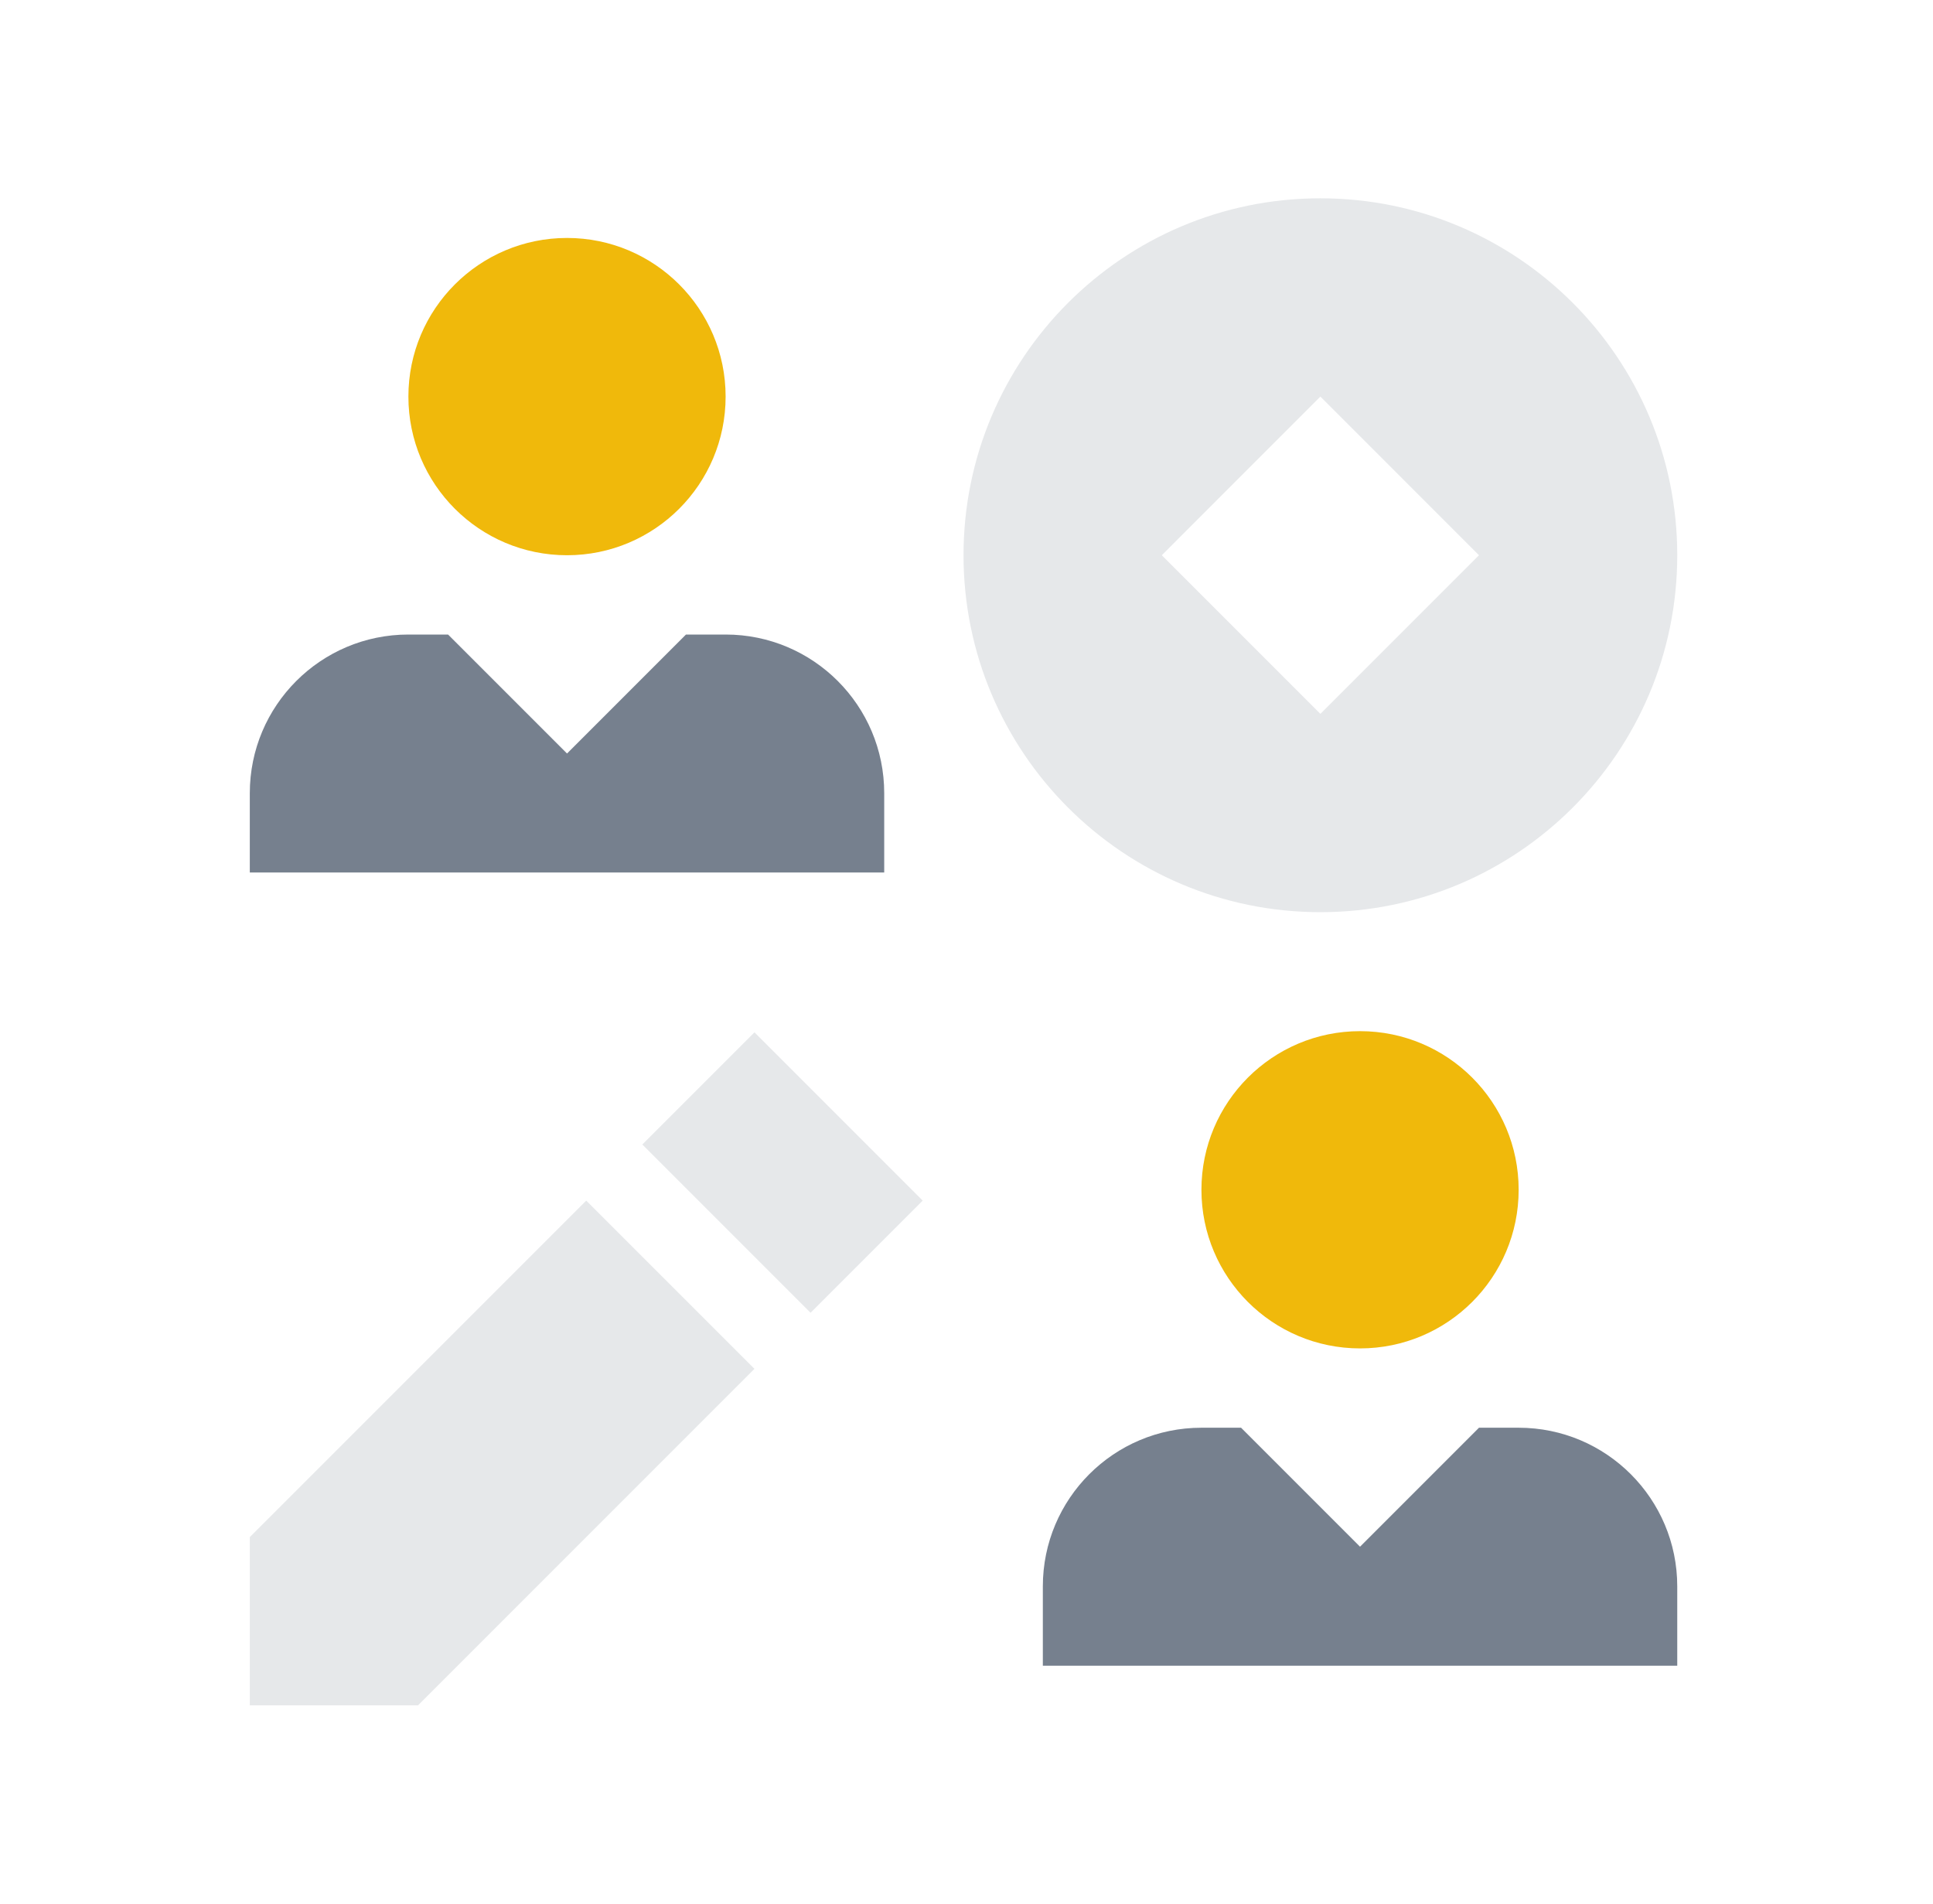 <svg xmlns="http://www.w3.org/2000/svg" fill="none" viewBox="0 0 65 64" height="64" width="65">
<path fill="#E6E8EA" d="M44.4 6.667C51.027 6.667 56.4 12.039 56.4 18.667C56.4 25.294 51.027 30.667 44.4 30.667C37.773 30.667 32.4 25.294 32.4 18.667C32.4 12.039 37.773 6.667 44.4 6.667ZM44.4 24L39.067 18.667L44.4 13.333L49.733 18.667L44.4 24Z" clip-rule="evenodd" fill-rule="evenodd"></path>
<path fill="#F0B90B" d="M19.067 8C22.012 8 24.4 10.388 24.4 13.333C24.4 16.279 22.012 18.667 19.067 18.667C16.121 18.667 13.733 16.279 13.733 13.333C13.733 10.388 16.121 8 19.067 8Z"></path>
<path fill="#76808E" d="M13.733 21.333C10.788 21.333 8.4 23.721 8.4 26.667V29.333H29.733V26.667C29.733 23.721 27.346 21.333 24.4 21.333H23.067L19.067 25.333L15.067 21.333H13.733Z" clip-rule="evenodd" fill-rule="evenodd"></path>
<path fill="#F0B90B" d="M45.733 34.667C42.788 34.667 40.4 37.055 40.4 40C40.4 42.946 42.788 45.333 45.733 45.333C48.679 45.333 51.067 42.945 51.067 40C51.067 37.054 48.679 34.667 45.733 34.667Z"></path>
<path fill="#76808E" d="M51.067 48C54.012 48 56.4 50.388 56.4 53.333V56H35.067V53.333C35.067 50.388 37.454 48 40.4 48H41.733L45.733 52L49.733 48H51.067Z" clip-rule="evenodd" fill-rule="evenodd"></path>
<path fill="#E6E8EA" d="M31.027 40.364L25.37 34.707L21.599 38.478L27.256 44.135L31.027 40.364ZM19.713 40.364L25.37 46.02L14.056 57.334H8.4L8.4 51.677L19.713 40.364Z" clip-rule="evenodd" fill-rule="evenodd"></path>
</svg>
